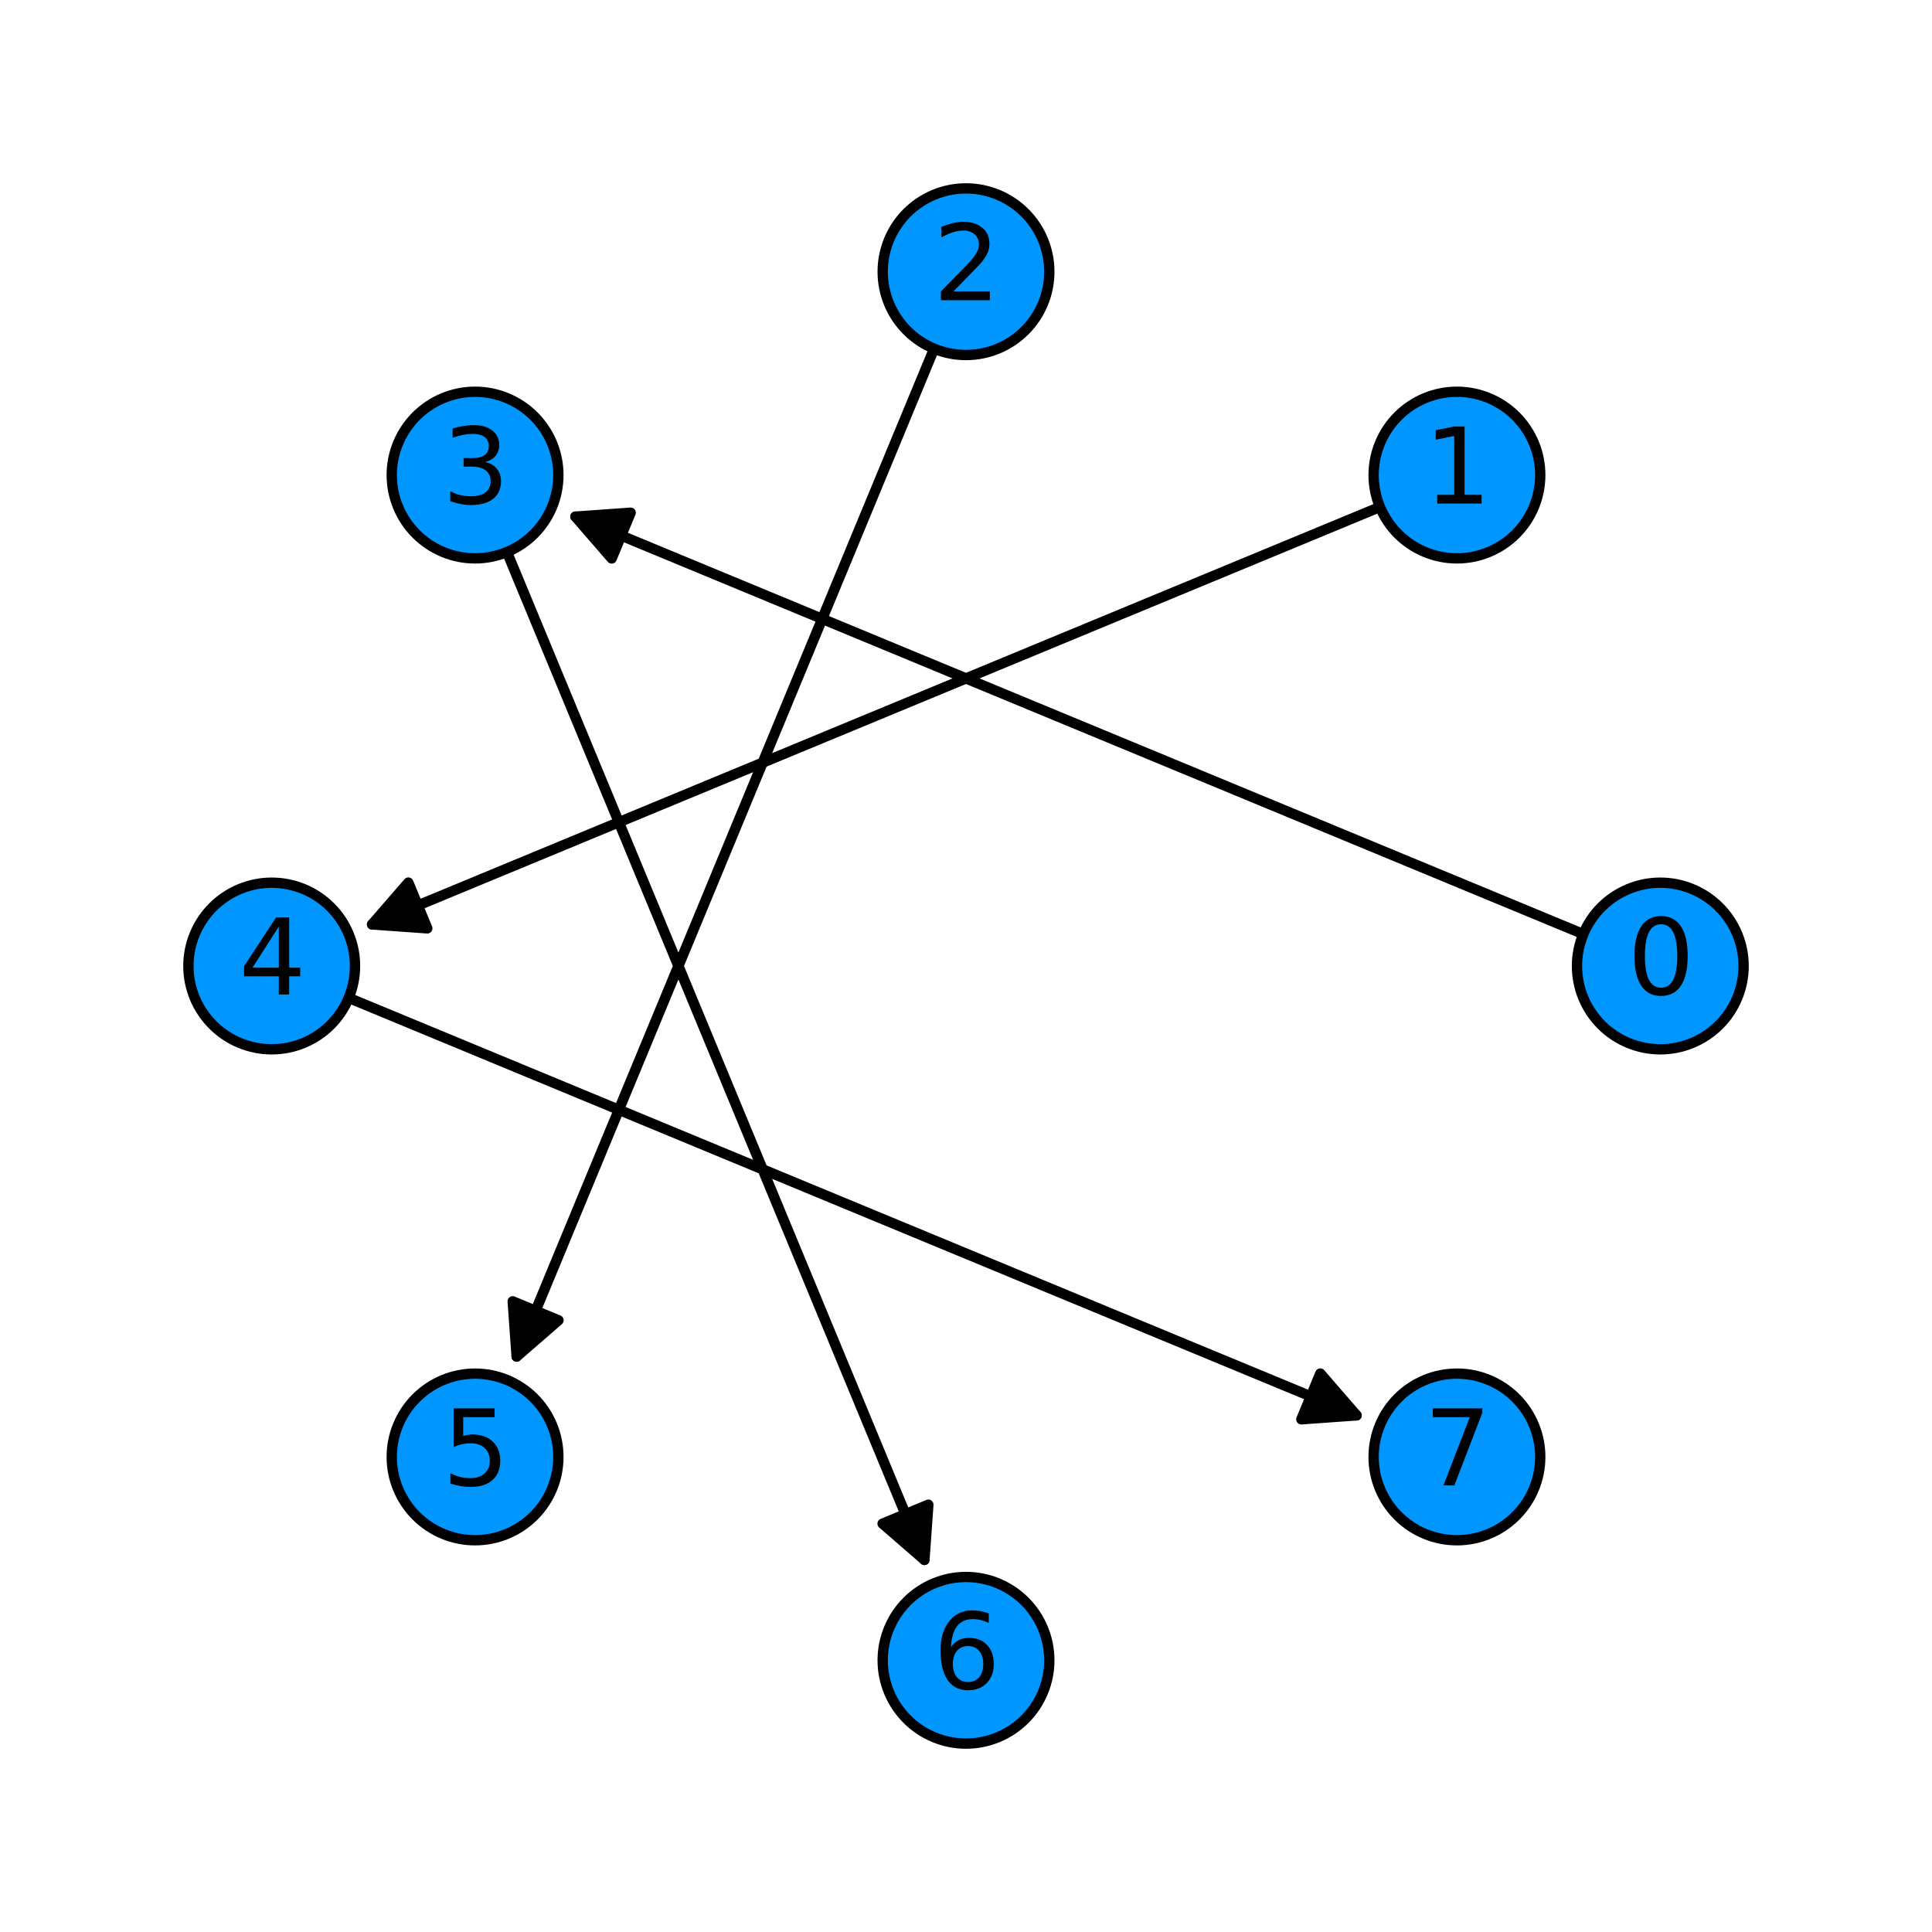 <?xml version="1.0" encoding="utf-8" standalone="no"?>
<!DOCTYPE svg PUBLIC "-//W3C//DTD SVG 1.1//EN"
  "http://www.w3.org/Graphics/SVG/1.1/DTD/svg11.dtd">
<svg xmlns:xlink="http://www.w3.org/1999/xlink" width="280.8pt" height="280.8pt" viewBox="0 0 280.8 280.8" xmlns="http://www.w3.org/2000/svg" version="1.1">
 <defs>
  <style type="text/css">*{stroke-linejoin: round; stroke-linecap: butt}</style>
 </defs>
 <g id="figure_1">
  <g id="patch_1">
   <path d="M 0 280.8 
L 280.8 280.8 
L 280.8 0 
L 0 0 
L 0 280.8 
z
" style="fill: none"/>
  </g>
  <g id="axes_1">
   <g id="patch_2">
    <path d="M 239.463 139.635 
Q 160.773 107.041 83.632 75.088 
" clip-path="url(#peb36234c40)" style="fill: none; stroke: #000000; stroke-width: 1.5; stroke-linecap: round"/>
    <path d="M 88.906 81.169 
L 83.632 75.088 
L 91.662 74.517 
z
" clip-path="url(#peb36234c40)" style="stroke: #000000; stroke-width: 1.5; stroke-linecap: round"/>
   </g>
   <g id="patch_3">
    <path d="M 209.908 69.811 
Q 131.217 102.406 54.077 134.358 
" clip-path="url(#peb36234c40)" style="fill: none; stroke: #000000; stroke-width: 1.5; stroke-linecap: round"/>
    <path d="M 62.106 134.929 
L 54.077 134.358 
L 59.351 128.277 
z
" clip-path="url(#peb36234c40)" style="stroke: #000000; stroke-width: 1.5; stroke-linecap: round"/>
   </g>
   <g id="patch_4">
    <path d="M 139.635 41.337 
Q 107.041 120.027 75.088 197.168 
" clip-path="url(#peb36234c40)" style="fill: none; stroke: #000000; stroke-width: 1.5; stroke-linecap: round"/>
    <path d="M 81.169 191.894 
L 75.088 197.168 
L 74.517 189.138 
z
" clip-path="url(#peb36234c40)" style="stroke: #000000; stroke-width: 1.5; stroke-linecap: round"/>
   </g>
   <g id="patch_5">
    <path d="M 69.811 70.892 
Q 102.406 149.583 134.358 226.723 
" clip-path="url(#peb36234c40)" style="fill: none; stroke: #000000; stroke-width: 1.5; stroke-linecap: round"/>
    <path d="M 134.929 218.694 
L 134.358 226.723 
L 128.277 221.449 
z
" clip-path="url(#peb36234c40)" style="stroke: #000000; stroke-width: 1.5; stroke-linecap: round"/>
   </g>
   <g id="patch_6">
    <path d="M 41.337 141.165 
Q 120.027 173.759 197.168 205.712 
" clip-path="url(#peb36234c40)" style="fill: none; stroke: #000000; stroke-width: 1.5; stroke-linecap: round"/>
    <path d="M 191.894 199.631 
L 197.168 205.712 
L 189.138 206.283 
z
" clip-path="url(#peb36234c40)" style="stroke: #000000; stroke-width: 1.5; stroke-linecap: round"/>
   </g>
   <g id="patch_7">
    <path d="M 241.309 152.509 
C 244.52 152.509 247.601 151.233 249.872 148.962 
C 252.142 146.692 253.418 143.611 253.418 140.4 
C 253.418 137.189 252.142 134.108 249.872 131.838 
C 247.601 129.567 244.52 128.291 241.309 128.291 
C 238.098 128.291 235.017 129.567 232.747 131.838 
C 230.476 134.108 229.2 137.189 229.2 140.4 
C 229.2 143.611 230.476 146.692 232.747 148.962 
C 235.017 151.233 238.098 152.509 241.309 152.509 
z
" clip-path="url(#peb36234c40)" style="fill: #0096ff; stroke: #000000; stroke-width: 1.5; stroke-linejoin: miter"/>
   </g>
   <g id="patch_8">
    <path d="M 211.754 81.156 
C 214.965 81.156 218.045 79.88 220.316 77.609 
C 222.587 75.338 223.863 72.258 223.863 69.046 
C 223.863 65.835 222.587 62.755 220.316 60.484 
C 218.045 58.213 214.965 56.937 211.754 56.937 
C 208.542 56.937 205.462 58.213 203.191 60.484 
C 200.92 62.755 199.644 65.835 199.644 69.046 
C 199.644 72.258 200.92 75.338 203.191 77.609 
C 205.462 79.88 208.542 81.156 211.754 81.156 
z
" clip-path="url(#peb36234c40)" style="fill: #0096ff; stroke: #000000; stroke-width: 1.5; stroke-linejoin: miter"/>
   </g>
   <g id="patch_9">
    <path d="M 140.4 51.6 
C 143.611 51.6 146.692 50.324 148.962 48.053 
C 151.233 45.783 152.509 42.702 152.509 39.491 
C 152.509 36.28 151.233 33.199 148.962 30.928 
C 146.692 28.658 143.611 27.382 140.4 27.382 
C 137.189 27.382 134.108 28.658 131.838 30.928 
C 129.567 33.199 128.291 36.28 128.291 39.491 
C 128.291 42.702 129.567 45.783 131.838 48.053 
C 134.108 50.324 137.189 51.6 140.4 51.6 
z
" clip-path="url(#peb36234c40)" style="fill: #0096ff; stroke: #000000; stroke-width: 1.5; stroke-linejoin: miter"/>
   </g>
   <g id="patch_10">
    <path d="M 69.046 81.156 
C 72.258 81.156 75.338 79.88 77.609 77.609 
C 79.88 75.338 81.156 72.258 81.156 69.046 
C 81.156 65.835 79.88 62.755 77.609 60.484 
C 75.338 58.213 72.258 56.937 69.046 56.937 
C 65.835 56.937 62.755 58.213 60.484 60.484 
C 58.213 62.755 56.937 65.835 56.937 69.046 
C 56.937 72.258 58.213 75.338 60.484 77.609 
C 62.755 79.88 65.835 81.156 69.046 81.156 
z
" clip-path="url(#peb36234c40)" style="fill: #0096ff; stroke: #000000; stroke-width: 1.5; stroke-linejoin: miter"/>
   </g>
   <g id="patch_11">
    <path d="M 39.491 152.509 
C 42.702 152.509 45.783 151.233 48.053 148.962 
C 50.324 146.692 51.6 143.611 51.6 140.4 
C 51.6 137.189 50.324 134.108 48.053 131.838 
C 45.783 129.567 42.702 128.291 39.491 128.291 
C 36.28 128.291 33.199 129.567 30.928 131.838 
C 28.658 134.108 27.382 137.189 27.382 140.4 
C 27.382 143.611 28.658 146.692 30.928 148.962 
C 33.199 151.233 36.28 152.509 39.491 152.509 
z
" clip-path="url(#peb36234c40)" style="fill: #0096ff; stroke: #000000; stroke-width: 1.5; stroke-linejoin: miter"/>
   </g>
   <g id="patch_12">
    <path d="M 69.046 223.863 
C 72.258 223.863 75.338 222.587 77.609 220.316 
C 79.88 218.045 81.156 214.965 81.156 211.754 
C 81.156 208.542 79.88 205.462 77.609 203.191 
C 75.338 200.92 72.258 199.644 69.046 199.644 
C 65.835 199.644 62.755 200.92 60.484 203.191 
C 58.213 205.462 56.937 208.542 56.937 211.754 
C 56.937 214.965 58.213 218.045 60.484 220.316 
C 62.755 222.587 65.835 223.863 69.046 223.863 
z
" clip-path="url(#peb36234c40)" style="fill: #0096ff; stroke: #000000; stroke-width: 1.5; stroke-linejoin: miter"/>
   </g>
   <g id="patch_13">
    <path d="M 140.4 253.418 
C 143.611 253.418 146.692 252.142 148.962 249.872 
C 151.233 247.601 152.509 244.52 152.509 241.309 
C 152.509 238.098 151.233 235.017 148.962 232.747 
C 146.692 230.476 143.611 229.2 140.4 229.2 
C 137.189 229.2 134.108 230.476 131.838 232.747 
C 129.567 235.017 128.291 238.098 128.291 241.309 
C 128.291 244.52 129.567 247.601 131.838 249.872 
C 134.108 252.142 137.189 253.418 140.4 253.418 
z
" clip-path="url(#peb36234c40)" style="fill: #0096ff; stroke: #000000; stroke-width: 1.5; stroke-linejoin: miter"/>
   </g>
   <g id="patch_14">
    <path d="M 211.754 223.863 
C 214.965 223.863 218.045 222.587 220.316 220.316 
C 222.587 218.045 223.863 214.965 223.863 211.754 
C 223.863 208.542 222.587 205.462 220.316 203.191 
C 218.045 200.92 214.965 199.644 211.754 199.644 
C 208.542 199.644 205.462 200.92 203.191 203.191 
C 200.92 205.462 199.644 208.542 199.644 211.754 
C 199.644 214.965 200.92 218.045 203.191 220.316 
C 205.462 222.587 208.542 223.863 211.754 223.863 
z
" clip-path="url(#peb36234c40)" style="fill: #0096ff; stroke: #000000; stroke-width: 1.5; stroke-linejoin: miter"/>
   </g>
   <g id="text_1">
    <!-- 0 -->
    <g transform="translate(236.537 144.539) scale(0.15 -0.15)">
     <defs>
      <path id="DejaVuSans-30" d="M 2034 4250 
Q 1547 4250 1301 3770 
Q 1056 3291 1056 2328 
Q 1056 1369 1301 889 
Q 1547 409 2034 409 
Q 2525 409 2770 889 
Q 3016 1369 3016 2328 
Q 3016 3291 2770 3770 
Q 2525 4250 2034 4250 
z
M 2034 4750 
Q 2819 4750 3233 4129 
Q 3647 3509 3647 2328 
Q 3647 1150 3233 529 
Q 2819 -91 2034 -91 
Q 1250 -91 836 529 
Q 422 1150 422 2328 
Q 422 3509 836 4129 
Q 1250 4750 2034 4750 
z
" transform="scale(0.016)"/>
     </defs>
     <use xlink:href="#DejaVuSans-30"/>
    </g>
   </g>
   <g id="text_2">
    <!-- 1 -->
    <g transform="translate(206.982 73.186) scale(0.15 -0.15)">
     <defs>
      <path id="DejaVuSans-31" d="M 794 531 
L 1825 531 
L 1825 4091 
L 703 3866 
L 703 4441 
L 1819 4666 
L 2450 4666 
L 2450 531 
L 3481 531 
L 3481 0 
L 794 0 
L 794 531 
z
" transform="scale(0.016)"/>
     </defs>
     <use xlink:href="#DejaVuSans-31"/>
    </g>
   </g>
   <g id="text_3">
    <!-- 2 -->
    <g transform="translate(135.628 43.63) scale(0.15 -0.15)">
     <defs>
      <path id="DejaVuSans-32" d="M 1228 531 
L 3431 531 
L 3431 0 
L 469 0 
L 469 531 
Q 828 903 1448 1529 
Q 2069 2156 2228 2338 
Q 2531 2678 2651 2914 
Q 2772 3150 2772 3378 
Q 2772 3750 2511 3984 
Q 2250 4219 1831 4219 
Q 1534 4219 1204 4116 
Q 875 4013 500 3803 
L 500 4441 
Q 881 4594 1212 4672 
Q 1544 4750 1819 4750 
Q 2544 4750 2975 4387 
Q 3406 4025 3406 3419 
Q 3406 3131 3298 2873 
Q 3191 2616 2906 2266 
Q 2828 2175 2409 1742 
Q 1991 1309 1228 531 
z
" transform="scale(0.016)"/>
     </defs>
     <use xlink:href="#DejaVuSans-32"/>
    </g>
   </g>
   <g id="text_4">
    <!-- 3 -->
    <g transform="translate(64.275 73.186) scale(0.15 -0.15)">
     <defs>
      <path id="DejaVuSans-33" d="M 2597 2516 
Q 3050 2419 3304 2112 
Q 3559 1806 3559 1356 
Q 3559 666 3084 287 
Q 2609 -91 1734 -91 
Q 1441 -91 1130 -33 
Q 819 25 488 141 
L 488 750 
Q 750 597 1062 519 
Q 1375 441 1716 441 
Q 2309 441 2620 675 
Q 2931 909 2931 1356 
Q 2931 1769 2642 2001 
Q 2353 2234 1838 2234 
L 1294 2234 
L 1294 2753 
L 1863 2753 
Q 2328 2753 2575 2939 
Q 2822 3125 2822 3475 
Q 2822 3834 2567 4026 
Q 2313 4219 1838 4219 
Q 1578 4219 1281 4162 
Q 984 4106 628 3988 
L 628 4550 
Q 988 4650 1302 4700 
Q 1616 4750 1894 4750 
Q 2613 4750 3031 4423 
Q 3450 4097 3450 3541 
Q 3450 3153 3228 2886 
Q 3006 2619 2597 2516 
z
" transform="scale(0.016)"/>
     </defs>
     <use xlink:href="#DejaVuSans-33"/>
    </g>
   </g>
   <g id="text_5">
    <!-- 4 -->
    <g transform="translate(34.719 144.539) scale(0.15 -0.15)">
     <defs>
      <path id="DejaVuSans-34" d="M 2419 4116 
L 825 1625 
L 2419 1625 
L 2419 4116 
z
M 2253 4666 
L 3047 4666 
L 3047 1625 
L 3713 1625 
L 3713 1100 
L 3047 1100 
L 3047 0 
L 2419 0 
L 2419 1100 
L 313 1100 
L 313 1709 
L 2253 4666 
z
" transform="scale(0.016)"/>
     </defs>
     <use xlink:href="#DejaVuSans-34"/>
    </g>
   </g>
   <g id="text_6">
    <!-- 5 -->
    <g transform="translate(64.275 215.893) scale(0.15 -0.15)">
     <defs>
      <path id="DejaVuSans-35" d="M 691 4666 
L 3169 4666 
L 3169 4134 
L 1269 4134 
L 1269 2991 
Q 1406 3038 1543 3061 
Q 1681 3084 1819 3084 
Q 2600 3084 3056 2656 
Q 3513 2228 3513 1497 
Q 3513 744 3044 326 
Q 2575 -91 1722 -91 
Q 1428 -91 1123 -41 
Q 819 9 494 109 
L 494 744 
Q 775 591 1075 516 
Q 1375 441 1709 441 
Q 2250 441 2565 725 
Q 2881 1009 2881 1497 
Q 2881 1984 2565 2268 
Q 2250 2553 1709 2553 
Q 1456 2553 1204 2497 
Q 953 2441 691 2322 
L 691 4666 
z
" transform="scale(0.016)"/>
     </defs>
     <use xlink:href="#DejaVuSans-35"/>
    </g>
   </g>
   <g id="text_7">
    <!-- 6 -->
    <g transform="translate(135.628 245.448) scale(0.15 -0.15)">
     <defs>
      <path id="DejaVuSans-36" d="M 2113 2584 
Q 1688 2584 1439 2293 
Q 1191 2003 1191 1497 
Q 1191 994 1439 701 
Q 1688 409 2113 409 
Q 2538 409 2786 701 
Q 3034 994 3034 1497 
Q 3034 2003 2786 2293 
Q 2538 2584 2113 2584 
z
M 3366 4563 
L 3366 3988 
Q 3128 4100 2886 4159 
Q 2644 4219 2406 4219 
Q 1781 4219 1451 3797 
Q 1122 3375 1075 2522 
Q 1259 2794 1537 2939 
Q 1816 3084 2150 3084 
Q 2853 3084 3261 2657 
Q 3669 2231 3669 1497 
Q 3669 778 3244 343 
Q 2819 -91 2113 -91 
Q 1303 -91 875 529 
Q 447 1150 447 2328 
Q 447 3434 972 4092 
Q 1497 4750 2381 4750 
Q 2619 4750 2861 4703 
Q 3103 4656 3366 4563 
z
" transform="scale(0.016)"/>
     </defs>
     <use xlink:href="#DejaVuSans-36"/>
    </g>
   </g>
   <g id="text_8">
    <!-- 7 -->
    <g transform="translate(206.982 215.893) scale(0.15 -0.15)">
     <defs>
      <path id="DejaVuSans-37" d="M 525 4666 
L 3525 4666 
L 3525 4397 
L 1831 0 
L 1172 0 
L 2766 4134 
L 525 4134 
L 525 4666 
z
" transform="scale(0.016)"/>
     </defs>
     <use xlink:href="#DejaVuSans-37"/>
    </g>
   </g>
  </g>
 </g>
 <defs>
  <clipPath id="peb36234c40">
   <rect x="7.2" y="7.2" width="266.4" height="266.4"/>
  </clipPath>
 </defs>
</svg>
